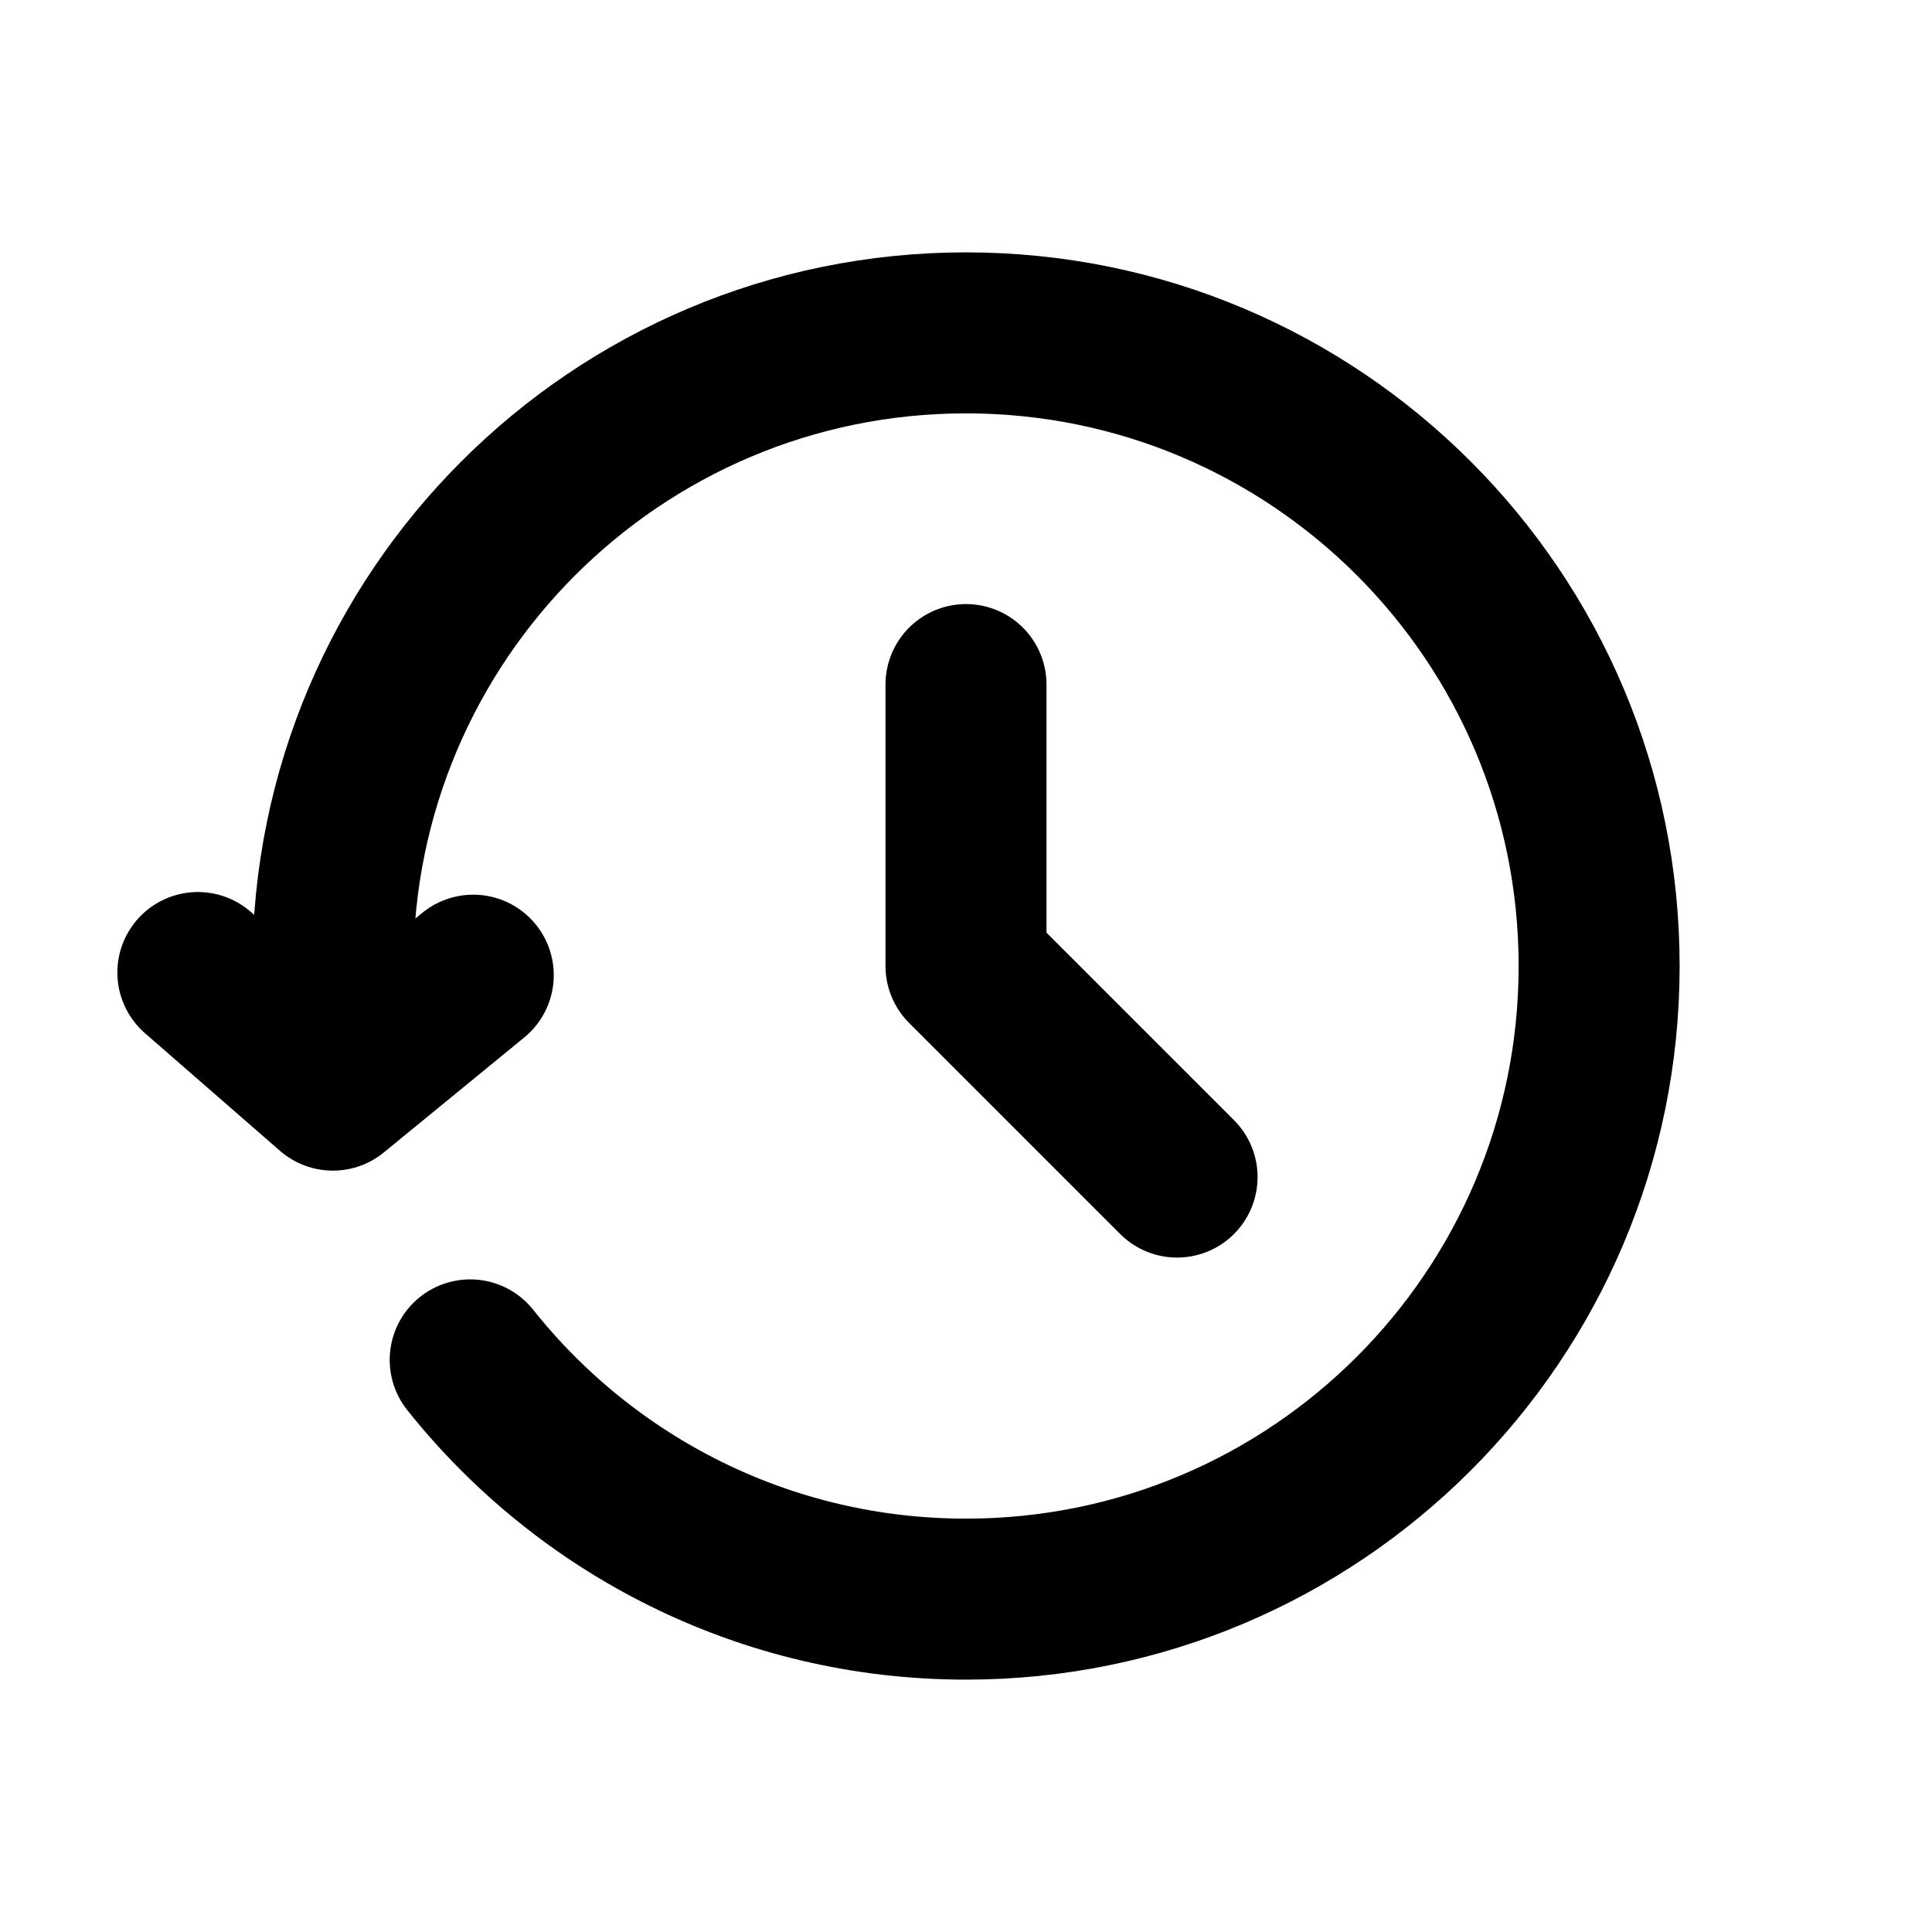 <?xml version="1.0" encoding="UTF-8" standalone="no"?>
<svg
   fill="none"
   viewBox="0 0 24 24"
   stroke="currentColor"
   version="1.1"
   id="svg1"
   sodipodi:docname="history.svg"
   inkscape:version="1.4 (e7c3feb1, 2024-10-09)"
   xmlns:inkscape="http://www.inkscape.org/namespaces/inkscape"
   xmlns:sodipodi="http://sodipodi.sourceforge.net/DTD/sodipodi-0.dtd"
   xmlns="http://www.w3.org/2000/svg"
   xmlns:svg="http://www.w3.org/2000/svg">
  <defs
     id="defs1" />
  <sodipodi:namedview
     id="namedview1"
     pagecolor="#ffffff"
     bordercolor="#000000"
     borderopacity="0.25"
     inkscape:showpageshadow="2"
     inkscape:pageopacity="0.0"
     inkscape:pagecheckerboard="0"
     inkscape:deskcolor="#d1d1d1"
     inkscape:zoom="6.9278032"
     inkscape:cx="79.390246"
     inkscape:cy="-16.022395"
     inkscape:window-width="3360"
     inkscape:window-height="1837"
     inkscape:window-x="2056"
     inkscape:window-y="25"
     inkscape:window-maximized="1"
     inkscape:current-layer="svg1" />
  <path
     stroke-linecap="round"
     stroke-linejoin="round"
     stroke-width="1.748"
     d="M 12,8.504 V 12 l 2.622,2.622 M 4.135,12 c 0,-4.344 3.521,-7.865 7.865,-7.865 4.344,0 7.865,3.521 7.865,7.865 0,4.344 -3.521,7.865 -7.865,7.865 -2.494,0 -4.718,-1.161 -6.159,-2.972 M 2.458,12.081 4.135,13.542 5.879,12.114"
     id="path1"
     sodipodi:nodetypes="ccccssscccc"
     style="stroke-width:2;stroke-dasharray:none" />
</svg>
